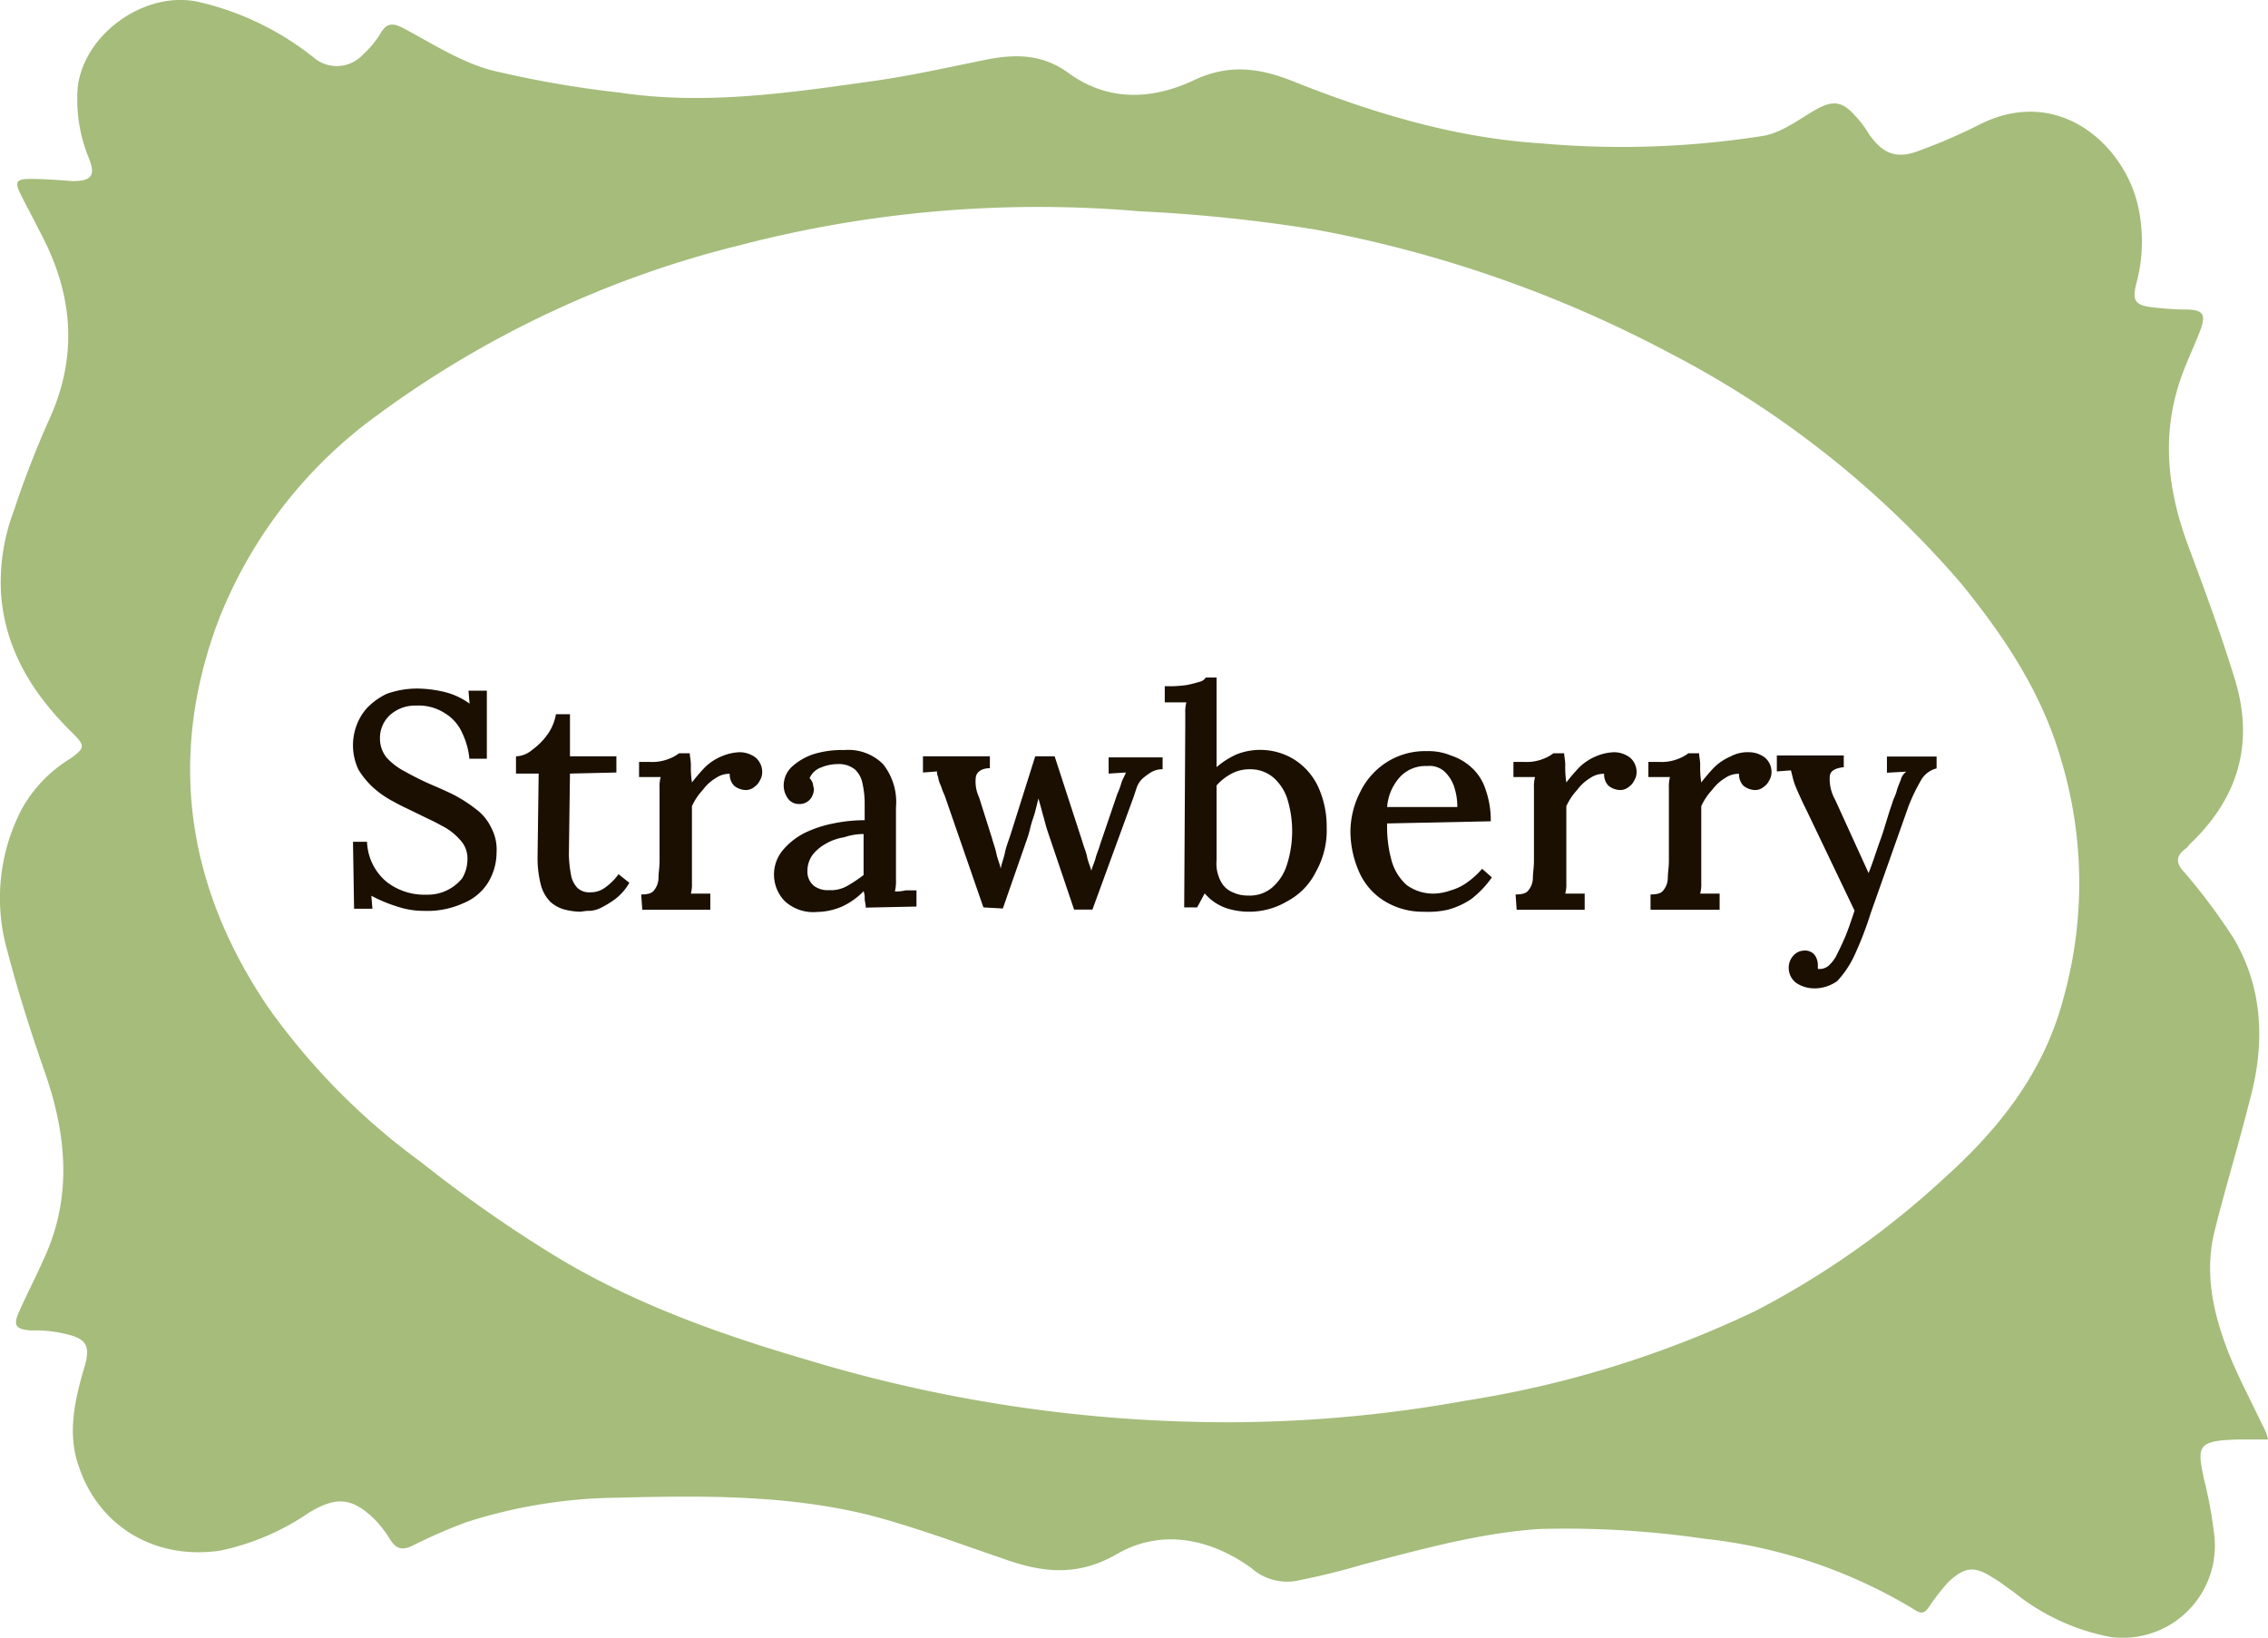 <svg xmlns="http://www.w3.org/2000/svg" viewBox="0 0 210.1 151.75"><defs><style>.cls-1{fill:#a5bc7b;}.cls-2{fill:#1a0f01;}</style></defs><g id="Layer_2" data-name="Layer 2"><g id="Layer_1-2" data-name="Layer 1"><path class="cls-1" d="M210.1,133.38h-2.7c-3.9.1-3.9.6-3.2,3.8a38.56,38.56,0,0,1,.9,4.9,8.53,8.53,0,0,1-9.6,9.6,20.17,20.17,0,0,1-9-4.2c-.6-.4-1.2-.9-1.9-1.3-1.7-1.1-2.6-1-4.1.4a20.28,20.28,0,0,0-1.8,2.3c-.4.6-.7.7-1.3.3a47.11,47.11,0,0,0-19.5-6.6,88.46,88.46,0,0,0-15.4-.9c-5.6.4-10.9,1.9-16.3,3.3-2,.6-4.1,1.1-6.1,1.5a5,5,0,0,1-4.2-1.2c-3.9-2.8-8.4-3.6-12.4-1.3-3.8,2.2-7.1,1.7-10.7.4-4.1-1.4-8.1-2.9-12.3-4-7.7-1.9-15.6-1.8-23.5-1.6a47.06,47.06,0,0,0-13.9,2.3,50,50,0,0,0-4.8,2.1c-1,.5-1.6.4-2.2-.6a10.92,10.92,0,0,0-1.3-1.7c-2.1-2.1-3.6-2.3-6.2-.7a22.89,22.89,0,0,1-8.2,3.5c-6.1.9-11.4-2.3-13.2-8.1-.9-2.8-.3-5.7.5-8.5.8-2.5.4-3.1-2.2-3.6a11.84,11.84,0,0,0-2.6-.2c-1.5-.1-1.7-.5-1.1-1.8.7-1.6,1.5-3.1,2.2-4.7,2.7-5.7,2.2-11.5.2-17.3C2.9,95.78,1.7,92,.7,88.18A17.82,17.82,0,0,1,2,75a12.69,12.69,0,0,1,4.5-4.7c1.4-1,1.4-1.2.2-2.4C3.1,64.38.5,60.28.1,55.08a18.78,18.78,0,0,1,1.2-7.8,87.8,87.8,0,0,1,3.3-8.5c2.7-6,2.1-11.7-.9-17.3-.6-1.2-1.2-2.3-1.8-3.5s-.3-1.4.9-1.4,2.6.1,3.9.2c1.8,0,2.2-.5,1.5-2.2a14.34,14.34,0,0,1-1-6.5c.6-5,6.3-9,11.2-7.9A26.75,26.75,0,0,1,29,5.28a3.29,3.29,0,0,0,4.6-.2,9.5,9.5,0,0,0,1.6-1.9c.6-1.1,1.2-1.1,2.3-.5,2.6,1.4,5.1,3,7.9,3.8a97.14,97.14,0,0,0,12,2.1c8,1.2,15.9,0,23.7-1.1,3.5-.5,7-1.3,10.5-2,2.7-.5,5.1-.4,7.4,1.3,3.6,2.6,7.6,2.5,11.5.7,3.3-1.6,6.2-1.2,9.4.1,7.3,2.9,14.9,5.2,22.8,5.7a84.31,84.31,0,0,0,20.7-.7c1.6-.3,3.1-1.4,4.6-2.3,1.7-1,2.6-1,3.9.5a8.35,8.35,0,0,1,1.2,1.6c1.4,2,2.7,2.4,4.9,1.5a49.87,49.87,0,0,0,5.3-2.3c7.4-3.8,13.6,1.9,14.8,7.7a15,15,0,0,1-.2,7c-.4,1.6-.1,2,1.5,2.2,1,.1,2,.2,3,.2,1.7,0,2,.4,1.4,2-.7,1.8-1.6,3.6-2.1,5.4-1.4,4.8-.8,9.5.9,14.2,1.6,4.3,3.2,8.6,4.5,12.9,1.7,5.8.2,10.8-4.2,15-.2.2-.3.4-.5.5-.9.7-.8,1.4,0,2.2a55.24,55.24,0,0,1,4.6,6.2c2.7,4.7,2.8,9.8,1.4,14.9-1,4-2.2,7.9-3.2,11.9-1.1,4.2-.1,8.2,1.5,12.1.9,2.1,1.9,4,2.9,6.1A4.28,4.28,0,0,1,210.1,133.38Zm-95.2-1.6a124.39,124.39,0,0,0,20.9-2,97,97,0,0,0,26.8-8.3,79.94,79.94,0,0,0,17.6-12.4c5-4.5,9.1-9.7,10.9-16.4a39.71,39.71,0,0,0-.2-22.4c-1.8-6.2-5.3-11.4-9.3-16.3a90.46,90.46,0,0,0-26.8-21.2,114,114,0,0,0-32.9-11.5,145.09,145.09,0,0,0-16.3-1.7,109.56,109.56,0,0,0-36.9,3.1,95,95,0,0,0-33.9,15.9,42.65,42.65,0,0,0-14.6,19c-4.7,12.6-2.9,24.6,4.6,35.7A62.59,62.59,0,0,0,39,107.68a125.43,125.43,0,0,0,12.1,8.5c7.3,4.5,15.4,7.4,23.6,9.8A134.44,134.44,0,0,0,114.9,131.78Z"/><path class="cls-2" d="M43.5,70.48a7.13,7.13,0,0,0-.7-2.6,4,4,0,0,0-1.6-1.8,4.41,4.41,0,0,0-2.6-.7,3.49,3.49,0,0,0-2.5.9,2.88,2.88,0,0,0-.9,2.1,2.79,2.79,0,0,0,.6,1.8,5.86,5.86,0,0,0,1.7,1.3,26.78,26.78,0,0,0,2.4,1.2c.7.3,1.4.6,2.2,1a13.73,13.73,0,0,1,2,1.3,4.57,4.57,0,0,1,1.4,1.7A4.34,4.34,0,0,1,46,79a5.38,5.38,0,0,1-.8,2.8,4.85,4.85,0,0,1-2.3,1.9,8,8,0,0,1-3.6.7,7.66,7.66,0,0,1-2.5-.4,13.32,13.32,0,0,1-2.4-1l.1,1.2H32.8L32.7,78H34a5.07,5.07,0,0,0,1.8,3.7,5.67,5.67,0,0,0,3.7,1.2,4.1,4.1,0,0,0,3.3-1.5,3.37,3.37,0,0,0,.5-1.7,2.49,2.49,0,0,0-.7-1.9,5.5,5.5,0,0,0-1.7-1.3c-.7-.4-1.4-.7-2.2-1.1s-1.5-.7-2.2-1.1A9.06,9.06,0,0,1,34.6,73a7.46,7.46,0,0,1-1.4-1.7,5.28,5.28,0,0,1-.2-4,5,5,0,0,1,1-1.7,6.42,6.42,0,0,1,1.8-1.3,8.36,8.36,0,0,1,2.9-.5,11.21,11.21,0,0,1,2.4.3,6.59,6.59,0,0,1,2.4,1.1L43.4,64h1.7v6.3H43.5v.2Z"/><path class="cls-2" d="M53.7,84.48a6.75,6.75,0,0,1-1.4-.2,3.29,3.29,0,0,1-1.3-.7,3.54,3.54,0,0,1-.9-1.6,10.06,10.06,0,0,1-.3-2.7l.1-7.6H47.8v-1.6a2.4,2.4,0,0,0,1.5-.6,6.2,6.2,0,0,0,1.4-1.4,4.55,4.55,0,0,0,.8-1.9h1.3v3.9h4.3v1.5l-4.3.1-.1,7.5a11.08,11.08,0,0,0,.2,1.9,2.28,2.28,0,0,0,.6,1.2,1.59,1.59,0,0,0,1.2.4,2.2,2.2,0,0,0,1.3-.4A5.31,5.31,0,0,0,57.3,81l1,.8a5,5,0,0,1-1.3,1.5,9.13,9.13,0,0,1-1.3.8,2.61,2.61,0,0,1-1.1.3C54.3,84.38,53.9,84.48,53.7,84.48Z"/><path class="cls-2" d="M59.4,82.88c.6,0,1-.1,1.2-.4a1.82,1.82,0,0,0,.4-1.1c0-.5.1-1,.1-1.6V73a3.4,3.4,0,0,1,.1-1h-2v-1.4h1a4.18,4.18,0,0,0,1.8-.3,3.6,3.6,0,0,0,.9-.5h1c0,.3.1.6.1,1.1a9.15,9.15,0,0,0,.1,1.6,17.41,17.41,0,0,1,1.2-1.4,4.92,4.92,0,0,1,1.5-1,4.71,4.71,0,0,1,1.7-.4,2.46,2.46,0,0,1,1.5.5,1.75,1.75,0,0,1,.6,1.5,1.42,1.42,0,0,1-.2.6,1.47,1.47,0,0,1-.5.6,1.22,1.22,0,0,1-.9.3,1.78,1.78,0,0,1-1-.4,1.5,1.5,0,0,1-.4-1.1,2.2,2.2,0,0,0-1.3.4,4.15,4.15,0,0,0-1.2,1.1,5.6,5.6,0,0,0-1,1.5v7.1a3.4,3.4,0,0,1-.1,1h1.8v1.5H59.5l-.1-1.4Z"/><path class="cls-2" d="M80.2,84.08c0-.3-.1-.6-.1-.8a1.7,1.7,0,0,0-.1-.7A6.61,6.61,0,0,1,78,84a5.93,5.93,0,0,1-2.3.5,3.89,3.89,0,0,1-3-1,3.53,3.53,0,0,1-.2-4.7,6.42,6.42,0,0,1,2-1.6,10.71,10.71,0,0,1,2.7-.9,14.28,14.28,0,0,1,2.9-.3v-1.7a8.81,8.81,0,0,0-.2-1.7,2.39,2.39,0,0,0-.7-1.3,2.35,2.35,0,0,0-1.6-.5,4,4,0,0,0-1.5.3,1.82,1.82,0,0,0-1.1,1,1.33,1.33,0,0,1,.3.5,4.33,4.33,0,0,0,.1.5,1.61,1.61,0,0,1-.3.9,1.29,1.29,0,0,1-1.1.5,1.23,1.23,0,0,1-1-.5,2.1,2.1,0,0,1-.4-1.1,2.41,2.41,0,0,1,.7-1.8,5.61,5.61,0,0,1,2-1.2,8.85,8.85,0,0,1,2.9-.4,4.55,4.55,0,0,1,3.6,1.3,5.63,5.63,0,0,1,1.2,4v6.7a4.1,4.1,0,0,1-.1,1.1,3.75,3.75,0,0,0,1-.1h1V84l-4.7.1Zm-.2-6.8a5.66,5.66,0,0,0-1.8.3,4.92,4.92,0,0,0-1.7.6,4,4,0,0,0-1.2,1,2.46,2.46,0,0,0-.5,1.5,1.68,1.68,0,0,0,.6,1.4,2.12,2.12,0,0,0,1.4.4,3.06,3.06,0,0,0,1.7-.4,13,13,0,0,0,1.5-1v-3.8Z"/><path class="cls-2" d="M91.1,84.08l-3.6-10.4c-.2-.4-.3-.8-.4-1a2.54,2.54,0,0,1-.2-.7,1.09,1.09,0,0,1-.1-.5l-1.3.1v-1.5h6.2v1.1c-.7,0-1.2.3-1.3.8a3.42,3.42,0,0,0,.3,1.9l1.2,3.8c.1.4.3.9.4,1.4s.3.9.4,1.4c.1-.5.3-1,.4-1.5s.3-1,.5-1.6l2.3-7.3h1.8l2.6,8c.1.4.3.8.4,1.3s.3.9.4,1.3c.1-.4.3-.8.4-1.2s.3-.8.4-1.2l1.6-4.7a7.6,7.6,0,0,0,.4-1.1c.1-.3.3-.6.4-.9l-1.6.1v-1.5h5v1.1a2,2,0,0,0-1.1.3,5.55,5.55,0,0,0-.8.6,2.18,2.18,0,0,0-.5.8l-.3.9-3.8,10.4H99.5l-2.4-7.1c-.1-.3-.2-.6-.3-1s-.2-.7-.3-1.1-.2-.7-.3-1.1l-.3,1.2c-.1.4-.3.9-.4,1.3s-.2.8-.3,1.1l-2.3,6.6-1.8-.1Z"/><path class="cls-2" d="M109.8,67.08v-1a3.4,3.4,0,0,1,.1-1h-2v-1.5a11.52,11.52,0,0,0,2-.1,10.38,10.38,0,0,0,1.2-.3.92.92,0,0,0,.6-.4h1v8.3a7.61,7.61,0,0,1,1.9-1.2,6,6,0,0,1,5.3.5,6,6,0,0,1,2.2,2.5,8.87,8.87,0,0,1,.8,3.8,7.8,7.8,0,0,1-1,4.1,6.18,6.18,0,0,1-2.6,2.7,6.92,6.92,0,0,1-5.6.7,4.58,4.58,0,0,1-2.1-1.4l-.7,1.3h-1.2Zm2.9,12.6a3.52,3.52,0,0,0,.4,2,2.13,2.13,0,0,0,1.1,1,3.19,3.19,0,0,0,1.4.3,3.23,3.23,0,0,0,2.2-.7,4.58,4.58,0,0,0,1.4-2.1,10.23,10.23,0,0,0,.1-6,4.44,4.44,0,0,0-1.3-2.1,3.29,3.29,0,0,0-2.2-.8,3.53,3.53,0,0,0-1.7.4,4.86,4.86,0,0,0-1.4,1.1Z"/><path class="cls-2" d="M131.9,84.48a6.76,6.76,0,0,1-3.5-.9A6,6,0,0,1,126,81a9.34,9.34,0,0,1-.9-3.9,8.08,8.08,0,0,1,.9-3.7,6.78,6.78,0,0,1,2.5-2.8,6.63,6.63,0,0,1,3.7-1,5.38,5.38,0,0,1,2.2.4,5.24,5.24,0,0,1,1.9,1.1,4.64,4.64,0,0,1,1.3,2,8.53,8.53,0,0,1,.5,3l-9.6.2a11.76,11.76,0,0,0,.4,3.4,4.75,4.75,0,0,0,1.4,2.3,4.15,4.15,0,0,0,2.5.8,5,5,0,0,0,1.6-.3,4.81,4.81,0,0,0,1.6-.8,7.41,7.41,0,0,0,1.3-1.2l.9.8a9.13,9.13,0,0,1-1.9,2,7.17,7.17,0,0,1-2.2,1A8.2,8.2,0,0,1,131.9,84.48Zm-3.4-9.7H135a5.82,5.82,0,0,0-.3-1.9,3.39,3.39,0,0,0-.9-1.4,2.07,2.07,0,0,0-1.6-.5,3.24,3.24,0,0,0-2.4.9A4.63,4.63,0,0,0,128.5,74.78Z"/><path class="cls-2" d="M140.4,82.88c.6,0,1-.1,1.2-.4a1.82,1.82,0,0,0,.4-1.1c0-.5.1-1,.1-1.6V73a3.4,3.4,0,0,1,.1-1h-2v-1.4h1a4.18,4.18,0,0,0,1.8-.3,3.6,3.6,0,0,0,.9-.5h1c0,.3.1.6.1,1.1a9.15,9.15,0,0,0,.1,1.6,17.41,17.41,0,0,1,1.2-1.4,4.92,4.92,0,0,1,1.5-1,4.71,4.71,0,0,1,1.7-.4,2.46,2.46,0,0,1,1.5.5,1.75,1.75,0,0,1,.6,1.5,1.42,1.42,0,0,1-.2.6,1.47,1.47,0,0,1-.5.6,1.22,1.22,0,0,1-.9.3,1.78,1.78,0,0,1-1-.4,1.5,1.5,0,0,1-.4-1.1,2.2,2.2,0,0,0-1.3.4,4.15,4.15,0,0,0-1.2,1.1,5.6,5.6,0,0,0-1,1.5v7.1a3.4,3.4,0,0,1-.1,1h1.8v1.5h-6.3l-.1-1.4Z"/><path class="cls-2" d="M152.9,82.88c.6,0,1-.1,1.2-.4a1.82,1.82,0,0,0,.4-1.1c0-.5.1-1,.1-1.6V73a3.4,3.4,0,0,1,.1-1h-2v-1.4h1a4.18,4.18,0,0,0,1.8-.3,3.6,3.6,0,0,0,.9-.5h1c0,.3.1.6.1,1.1a9.15,9.15,0,0,0,.1,1.6,17.41,17.41,0,0,1,1.2-1.4,4.92,4.92,0,0,1,1.5-1,3.29,3.29,0,0,1,1.7-.4,2.46,2.46,0,0,1,1.5.5,1.75,1.75,0,0,1,.6,1.5,1.42,1.42,0,0,1-.2.6,1.47,1.47,0,0,1-.5.6,1.22,1.22,0,0,1-.9.3,1.78,1.78,0,0,1-1-.4,1.5,1.5,0,0,1-.4-1.1,2.2,2.2,0,0,0-1.3.4,4.15,4.15,0,0,0-1.2,1.1,5.6,5.6,0,0,0-1,1.5v7.1a3.4,3.4,0,0,1-.1,1h1.8v1.5h-6.4v-1.4Z"/><path class="cls-2" d="M168,91.58a3,3,0,0,1-1.6-.5,1.75,1.75,0,0,1-.7-1.4,1.67,1.67,0,0,1,.4-1.1,1.39,1.39,0,0,1,1-.5,1.16,1.16,0,0,1,1,.4,1.61,1.61,0,0,1,.3.9v.4h.3a1.33,1.33,0,0,0,.7-.3,3.51,3.51,0,0,0,.7-.9c.2-.4.5-1,.8-1.7s.6-1.6.9-2.5l-4.4-9.2c-.5-1-.9-1.9-1.1-2.4s-.3-1.1-.4-1.4l-1.3.1V70h6.2v1.1h-.1q-1.2.15-1.2.9a3.9,3.9,0,0,0,.5,2.1l3.1,6.8c.4-1,.7-2,1.1-3.1s.7-2.3,1.1-3.4c.1-.4.3-.7.4-1.1s.3-.8.4-1.1a1.28,1.28,0,0,1,.5-.7l-1.8.1v-1.5h4.6v1.1a2.29,2.29,0,0,0-1.5,1.2,16.66,16.66,0,0,0-1.1,2.3l-3.5,9.9a32.23,32.23,0,0,1-1.5,3.9,9.1,9.1,0,0,1-1.6,2.4A3.6,3.6,0,0,1,168,91.58Z"/></g></g></svg>